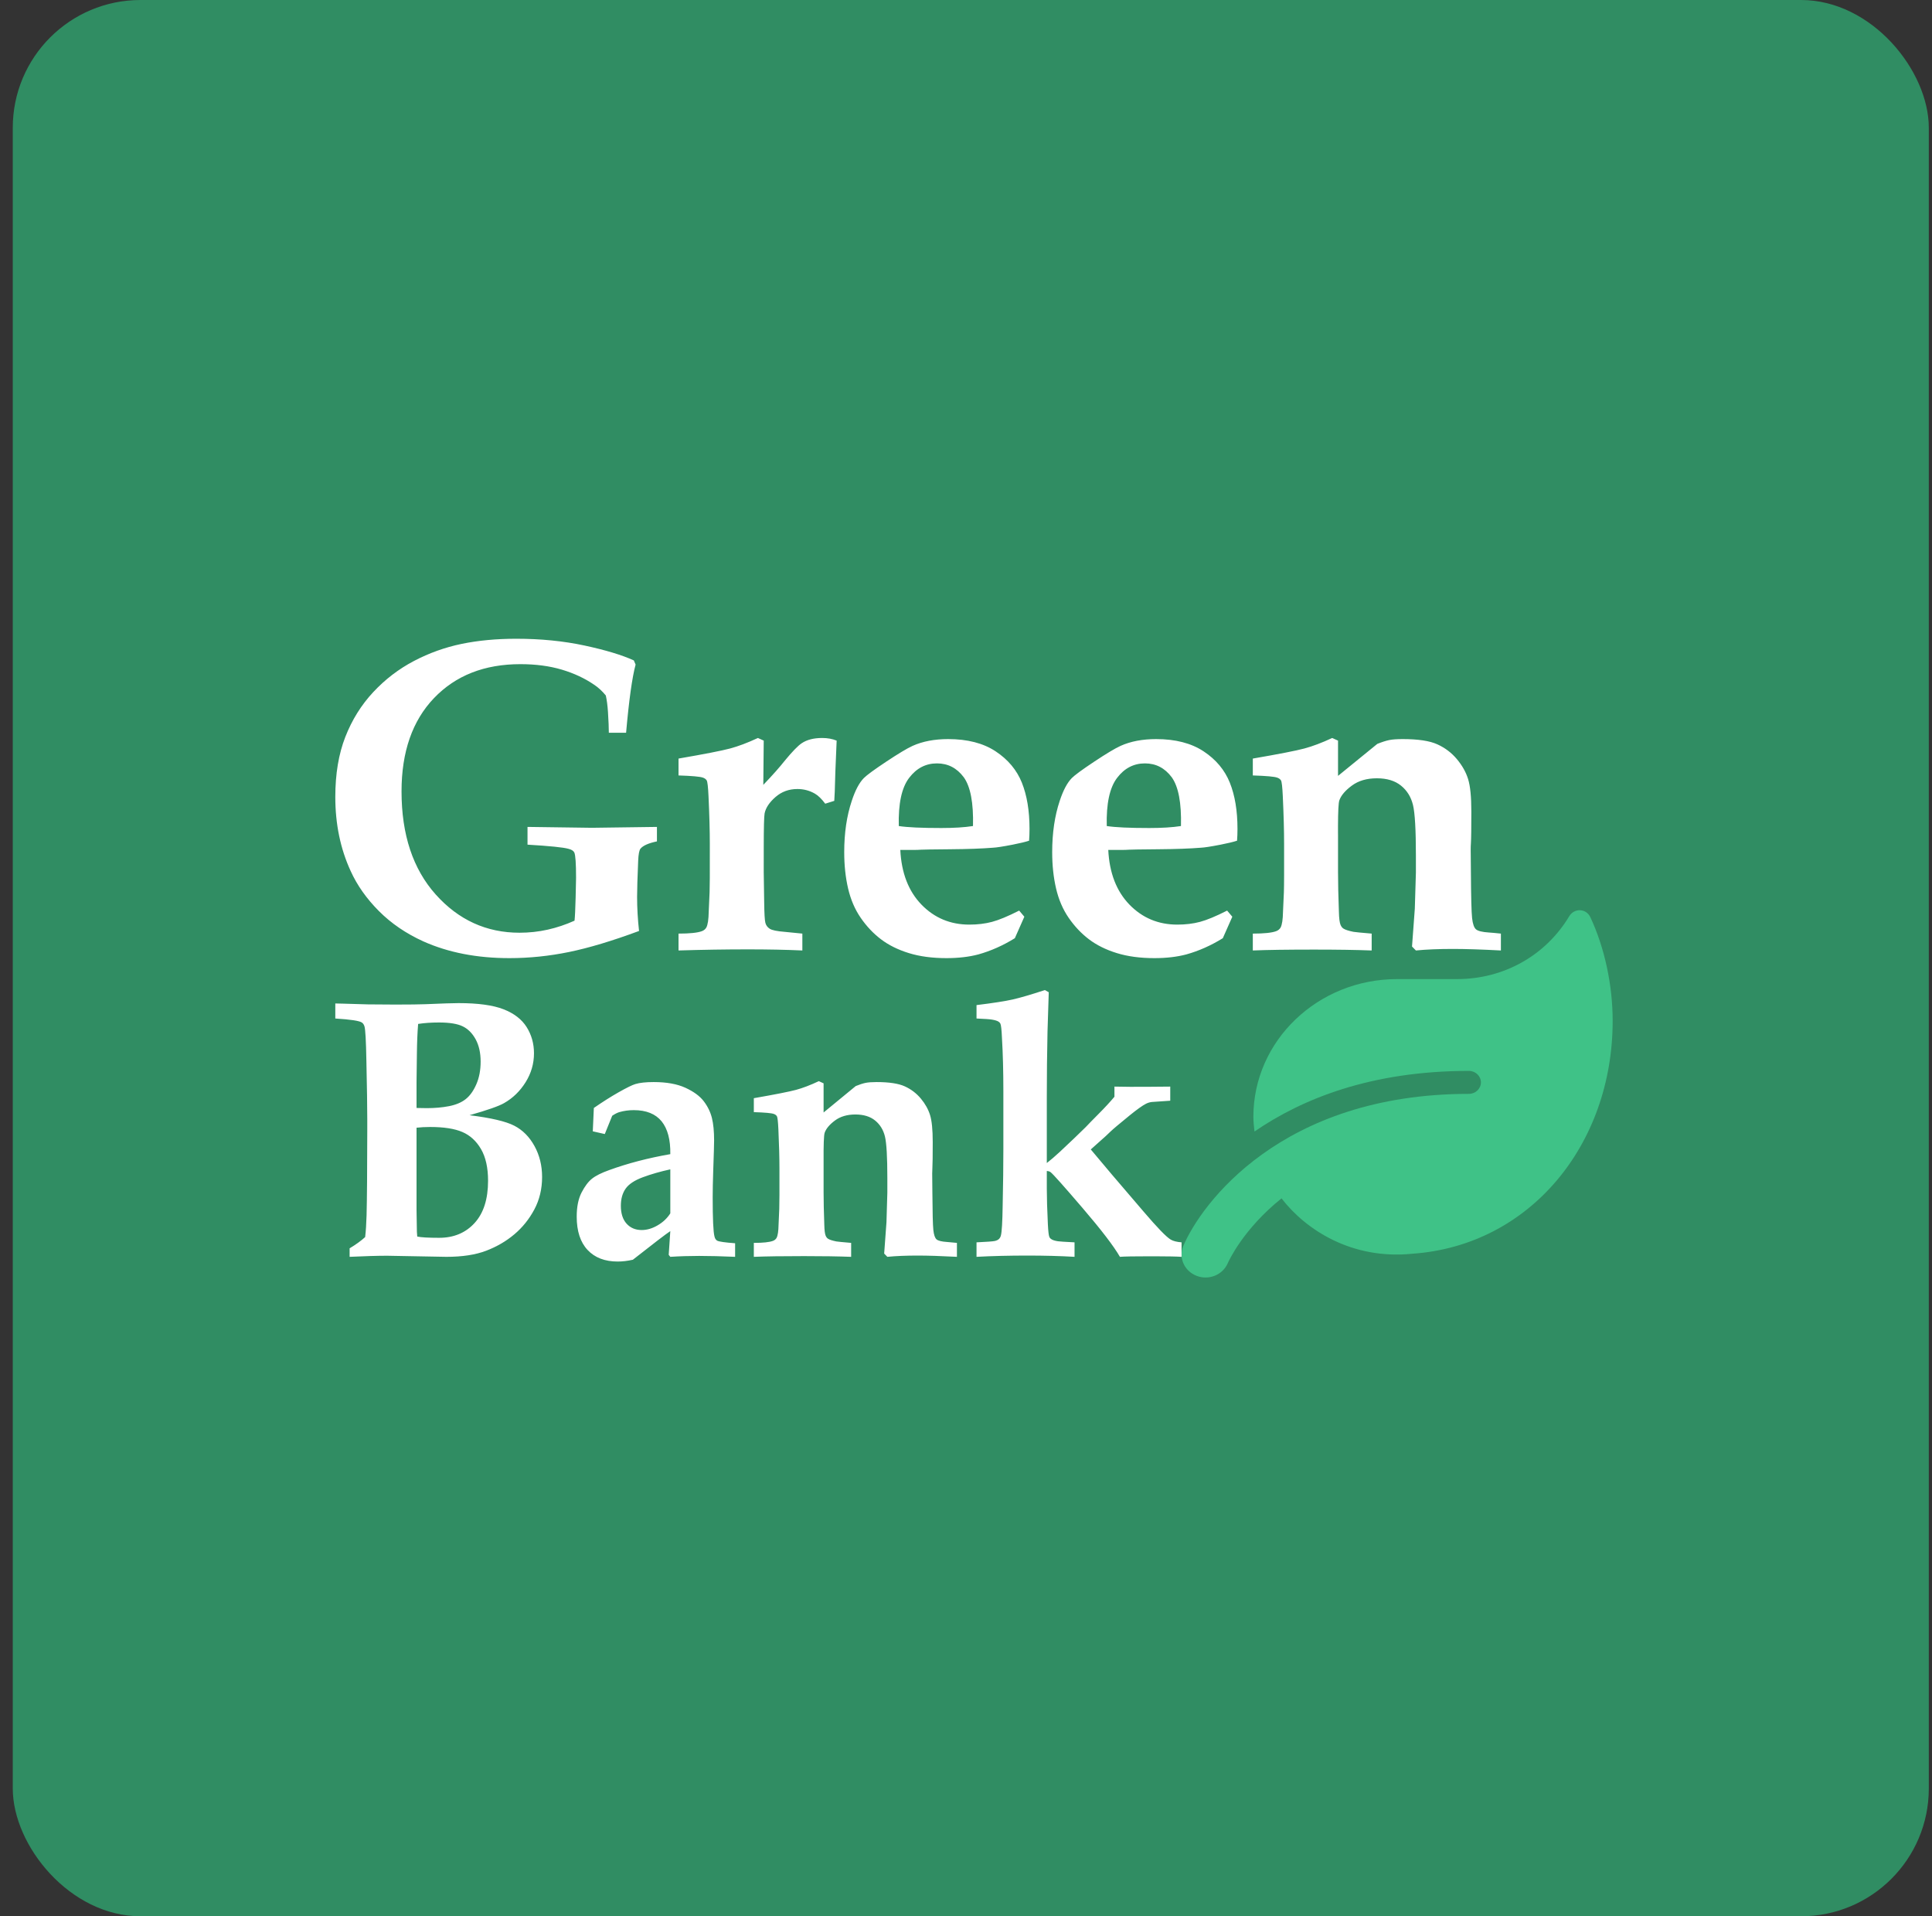 <?xml version="1.0" encoding="UTF-8"?>
<svg width="121px" height="120px" viewBox="0 0 121 120" version="1.1" xmlns="http://www.w3.org/2000/svg" xmlns:xlink="http://www.w3.org/1999/xlink">
    <rect x="0" y="0" width="121" height="120" fill="#333333" stroke="none"/>
    <title>greenBank logo</title>
    <g id="Page-1" stroke="none" stroke-width="1" fill="none" fill-rule="evenodd">
        <g id="greenBank-logo" transform="translate(0.8, 0)">
            <rect id="Rectangle" fill="#308D63" x="0" y="0" width="120" height="120" rx="8"></rect>
            <g id="Group" transform="translate(20, 40)" fill-rule="nonzero">
                <path d="M56.09,39.113 C56.16,38.951 57.07,36.962 59.461,35.044 C60.979,37.016 63.867,38.898 67.66,38.511 C75.02,37.999 80.2,31.675 80.2,23.932 C80.2,21.677 79.694,19.341 78.803,17.437 C78.54,16.875 77.79,16.853 77.476,17.383 C76.023,19.804 73.421,21.313 70.449,21.313 L66.699,21.313 C61.729,21.313 57.698,25.176 57.698,29.937 C57.698,30.251 57.735,30.552 57.768,30.858 C60.759,28.805 65.077,27.062 71.199,27.062 C71.612,27.062 71.949,27.386 71.949,27.781 C71.949,28.176 71.612,28.5 71.199,28.5 C59.414,28.5 54.416,35.421 53.31,38.022 C53.001,38.754 53.366,39.589 54.13,39.89 C54.899,40.196 55.771,39.841 56.09,39.113 Z" id="ï¬" fill="#3FC287"></path>
                <path d="M11.103,20 C12.346,20 13.591,19.872 14.839,19.616 C16.086,19.36 17.547,18.921 19.223,18.299 C19.142,17.567 19.101,16.854 19.101,16.159 C19.101,15.702 19.124,14.947 19.169,13.896 C19.187,13.484 19.236,13.233 19.317,13.141 C19.479,12.949 19.822,12.798 20.344,12.689 L20.344,12.689 L20.344,11.783 L16.277,11.838 L12.238,11.783 L12.238,12.894 C13.634,12.977 14.49,13.064 14.805,13.155 C14.994,13.201 15.116,13.278 15.17,13.388 C15.242,13.553 15.278,14.074 15.278,14.952 L15.277,15.039 C15.275,15.236 15.266,15.632 15.251,16.228 C15.233,16.932 15.21,17.407 15.183,17.654 C14.634,17.901 14.073,18.089 13.501,18.217 C12.929,18.345 12.341,18.409 11.738,18.409 C9.666,18.409 7.917,17.611 6.489,16.015 C5.062,14.419 4.348,12.268 4.348,9.561 C4.348,7.083 5.025,5.135 6.381,3.717 C7.737,2.3 9.54,1.591 11.792,1.591 C12.756,1.591 13.62,1.706 14.386,1.934 C15.152,2.163 15.827,2.478 16.413,2.881 C16.674,3.054 16.917,3.278 17.142,3.553 C17.205,3.836 17.25,4.179 17.277,4.582 C17.313,5.158 17.331,5.592 17.331,5.885 L17.331,5.885 L18.412,5.885 C18.592,3.845 18.79,2.423 19.007,1.619 L19.007,1.619 L18.898,1.358 C18.16,1.02 17.131,0.709 15.811,0.425 C14.492,0.142 13.066,0 11.535,0 C10.292,0 9.151,0.107 8.11,0.322 C7.07,0.537 6.075,0.894 5.125,1.392 C4.174,1.891 3.325,2.54 2.578,3.34 C1.83,4.14 1.247,5.075 0.828,6.145 C0.409,7.215 0.2,8.468 0.2,9.904 C0.2,11.605 0.52,13.15 1.159,14.54 C1.565,15.437 2.155,16.273 2.929,17.051 C3.704,17.828 4.636,18.464 5.726,18.957 C7.284,19.652 9.076,20 11.103,20 Z M29.451,19.52 L29.451,18.464 L28.343,18.354 C27.866,18.317 27.555,18.253 27.411,18.162 C27.267,18.07 27.174,17.945 27.134,17.785 C27.093,17.625 27.069,17.193 27.06,16.488 L27.06,16.488 L27.032,14.623 L27.033,13.044 C27.034,11.827 27.052,11.123 27.087,10.933 C27.159,10.585 27.386,10.245 27.769,9.911 C28.152,9.577 28.609,9.41 29.14,9.41 C29.536,9.41 29.901,9.506 30.234,9.698 C30.442,9.817 30.658,10.027 30.883,10.329 L30.883,10.329 L31.45,10.151 C31.468,9.995 31.491,9.387 31.518,8.326 L31.518,8.326 L31.599,6.379 C31.329,6.269 31.027,6.214 30.694,6.214 C30.162,6.214 29.735,6.324 29.41,6.543 C29.176,6.699 28.825,7.06 28.357,7.627 C28.041,8.029 27.591,8.537 27.005,9.15 L27.005,9.15 L27.032,6.379 L26.668,6.214 C26.019,6.516 25.438,6.735 24.925,6.872 C24.411,7.01 23.335,7.22 21.696,7.503 L21.696,7.503 L21.696,8.56 C22.543,8.587 23.051,8.633 23.223,8.697 C23.331,8.733 23.409,8.791 23.459,8.868 C23.509,8.946 23.547,9.278 23.574,9.863 C23.628,11.024 23.655,12.012 23.655,12.826 L23.655,12.826 L23.654,14.983 C23.653,15.376 23.648,15.672 23.641,15.871 L23.641,15.871 L23.587,17.092 C23.578,17.577 23.529,17.906 23.439,18.08 C23.376,18.189 23.281,18.267 23.155,18.313 C22.885,18.413 22.398,18.464 21.696,18.464 L21.696,18.464 L21.696,19.52 C23.2,19.474 24.65,19.451 26.046,19.451 C27.298,19.451 28.433,19.474 29.451,19.52 L29.451,19.52 Z M38.477,20 C39.224,20 39.891,19.922 40.476,19.767 C41.26,19.547 42.021,19.209 42.759,18.752 L42.759,18.752 L43.354,17.407 L43.03,17.023 C42.327,17.38 41.76,17.615 41.327,17.73 C40.895,17.844 40.422,17.901 39.909,17.901 C38.72,17.901 37.72,17.483 36.909,16.646 C36.099,15.809 35.657,14.668 35.585,13.224 L35.585,13.224 L36.477,13.224 C36.621,13.224 36.752,13.219 36.869,13.21 C36.986,13.201 37.598,13.192 38.706,13.182 C39.814,13.173 40.706,13.141 41.381,13.086 C41.598,13.077 42.012,13.013 42.624,12.894 C43.084,12.803 43.426,12.721 43.651,12.647 C43.669,12.41 43.678,12.163 43.678,11.907 C43.678,10.773 43.518,9.808 43.199,9.012 C42.879,8.217 42.332,7.563 41.557,7.051 C40.782,6.539 39.792,6.283 38.585,6.283 C37.729,6.283 36.986,6.424 36.355,6.708 C36.013,6.863 35.464,7.193 34.707,7.695 C33.951,8.198 33.482,8.541 33.302,8.724 C33.014,9.017 32.762,9.492 32.546,10.151 C32.23,11.093 32.073,12.163 32.073,13.361 C32.073,14.184 32.154,14.943 32.316,15.638 C32.478,16.333 32.741,16.946 33.106,17.476 C33.471,18.006 33.894,18.455 34.376,18.82 C34.858,19.186 35.439,19.474 36.119,19.684 C36.799,19.895 37.585,20 38.477,20 Z M38.152,11.852 C36.909,11.852 36.022,11.811 35.491,11.728 C35.455,10.329 35.671,9.323 36.139,8.711 C36.599,8.107 37.18,7.805 37.882,7.805 C38.567,7.805 39.125,8.093 39.557,8.669 C39.981,9.255 40.174,10.274 40.138,11.728 C39.607,11.811 38.945,11.852 38.152,11.852 Z M51.501,20 C52.249,20 52.916,19.922 53.501,19.767 C54.285,19.547 55.046,19.209 55.784,18.752 L55.784,18.752 L56.379,17.407 L56.054,17.023 C55.352,17.38 54.784,17.615 54.352,17.73 C53.92,17.844 53.447,17.901 52.934,17.901 C51.745,17.901 50.745,17.483 49.934,16.646 C49.124,15.809 48.682,14.668 48.61,13.224 L48.61,13.224 L49.502,13.224 C49.646,13.224 49.777,13.219 49.894,13.21 C50.011,13.201 50.623,13.192 51.731,13.182 C52.839,13.173 53.731,13.141 54.406,13.086 C54.622,13.077 55.037,13.013 55.649,12.894 C56.109,12.803 56.451,12.721 56.676,12.647 C56.694,12.41 56.703,12.163 56.703,11.907 C56.703,10.773 56.543,9.808 56.223,9.012 C55.904,8.217 55.356,7.563 54.582,7.051 C53.807,6.539 52.816,6.283 51.61,6.283 C50.754,6.283 50.011,6.424 49.38,6.708 C49.038,6.863 48.489,7.193 47.732,7.695 C46.975,8.198 46.507,8.541 46.327,8.724 C46.039,9.017 45.787,9.492 45.57,10.151 C45.255,11.093 45.098,12.163 45.098,13.361 C45.098,14.184 45.179,14.943 45.341,15.638 C45.503,16.333 45.766,16.946 46.131,17.476 C46.496,18.006 46.919,18.455 47.401,18.82 C47.883,19.186 48.464,19.474 49.144,19.684 C49.824,19.895 50.61,20 51.501,20 Z M51.177,11.852 C49.934,11.852 49.047,11.811 48.516,11.728 C48.48,10.329 48.696,9.323 49.164,8.711 C49.624,8.107 50.204,7.805 50.907,7.805 C51.592,7.805 52.15,8.093 52.582,8.669 C53.006,9.255 53.199,10.274 53.163,11.728 C52.632,11.811 51.97,11.852 51.177,11.852 Z M73.2,19.52 L73.2,18.464 C72.849,18.427 72.597,18.404 72.443,18.395 C72.029,18.368 71.761,18.301 71.64,18.196 C71.518,18.091 71.437,17.856 71.396,17.49 C71.356,17.124 71.331,16.168 71.322,14.623 L71.322,14.623 L71.309,13.21 C71.309,13.054 71.313,12.922 71.322,12.812 C71.34,12.529 71.349,11.866 71.349,10.823 C71.349,9.899 71.282,9.22 71.146,8.786 C71.011,8.352 70.777,7.936 70.444,7.538 C70.111,7.14 69.703,6.831 69.221,6.612 C68.739,6.392 68.016,6.283 67.053,6.283 C66.692,6.283 66.411,6.303 66.208,6.344 C66.006,6.385 65.756,6.465 65.459,6.584 L65.459,6.584 L63,8.587 L63,6.379 L62.635,6.214 C61.986,6.516 61.405,6.735 60.892,6.872 C60.379,7.01 59.302,7.22 57.663,7.503 L57.663,7.503 L57.663,8.56 C58.51,8.587 59.019,8.633 59.19,8.697 C59.298,8.733 59.377,8.791 59.426,8.868 C59.476,8.946 59.514,9.278 59.541,9.863 C59.595,11.024 59.622,12.012 59.622,12.826 L59.622,12.826 L59.622,14.809 C59.621,15.289 59.617,15.643 59.609,15.871 L59.609,15.871 L59.554,17.092 C59.545,17.577 59.496,17.906 59.406,18.08 C59.343,18.189 59.248,18.267 59.122,18.313 C58.852,18.413 58.366,18.464 57.663,18.464 L57.663,18.464 L57.663,19.52 C58.573,19.483 59.852,19.465 61.5,19.465 C62.923,19.465 64.125,19.483 65.107,19.52 L65.107,19.52 L65.107,18.464 C64.459,18.409 64.08,18.372 63.972,18.354 C63.657,18.29 63.445,18.221 63.337,18.148 C63.265,18.102 63.207,18.029 63.162,17.929 C63.099,17.791 63.063,17.508 63.054,17.078 C63.018,16.109 63,15.29 63,14.623 L63,14.623 L63,12.318 C62.999,12.247 62.999,12.178 62.998,12.11 L62.998,11.724 C63.001,10.809 63.028,10.276 63.081,10.123 C63.189,9.813 63.45,9.504 63.864,9.198 C64.279,8.891 64.801,8.738 65.432,8.738 C66.062,8.738 66.566,8.891 66.945,9.198 C67.323,9.504 67.573,9.909 67.695,10.412 C67.816,10.914 67.877,11.966 67.877,13.567 L67.877,13.567 L67.877,14.65 L67.809,16.9 C67.71,18.29 67.652,19.081 67.634,19.273 L67.634,19.273 L67.877,19.52 C68.534,19.456 69.309,19.424 70.201,19.424 C70.975,19.424 71.975,19.456 73.2,19.52 L73.2,19.52 Z" id="Green" fill="#FFFFFF"></path>
                <path d="M7.157,38.705 C8.152,38.705 8.982,38.578 9.645,38.325 C10.309,38.072 10.897,37.73 11.409,37.299 C11.922,36.868 12.34,36.348 12.665,35.739 C12.989,35.131 13.151,34.452 13.151,33.704 C13.151,32.993 12.993,32.349 12.676,31.77 C12.359,31.192 11.937,30.767 11.409,30.494 C10.882,30.222 9.948,30.003 8.606,29.837 C9.726,29.519 10.449,29.266 10.773,29.077 C11.319,28.767 11.767,28.332 12.117,27.773 C12.467,27.213 12.643,26.608 12.643,25.958 C12.643,25.353 12.49,24.807 12.184,24.319 C11.878,23.832 11.395,23.459 10.735,23.202 C10.075,22.945 9.137,22.817 7.92,22.817 C7.596,22.817 6.902,22.839 5.841,22.885 C5.42,22.9 4.842,22.907 4.104,22.907 L3.831,22.907 C3.206,22.906 2.674,22.903 2.235,22.896 L2.235,22.896 L0.709,22.851 C0.532,22.843 0.362,22.839 0.2,22.839 L0.2,22.839 L0.2,23.781 C1.151,23.841 1.704,23.924 1.859,24.03 C1.933,24.075 1.988,24.155 2.025,24.268 C2.084,24.45 2.124,25.175 2.147,26.446 C2.183,28.094 2.202,29.307 2.202,30.086 L2.202,30.767 C2.199,33.312 2.185,35.093 2.158,36.108 C2.143,36.645 2.113,37.099 2.069,37.469 C1.811,37.703 1.487,37.938 1.096,38.172 L1.096,38.172 L1.096,38.705 C2.062,38.66 2.843,38.637 3.441,38.637 L3.441,38.637 L7.157,38.705 Z M5.929,29.394 L5.288,29.383 L5.288,27.761 L5.31,26.003 C5.317,25.293 5.343,24.665 5.387,24.121 C5.778,24.06 6.213,24.03 6.692,24.03 C7.356,24.03 7.854,24.111 8.185,24.274 C8.517,24.436 8.786,24.709 8.993,25.09 C9.199,25.472 9.302,25.935 9.302,26.48 C9.302,27.016 9.212,27.491 9.031,27.903 C8.851,28.315 8.628,28.625 8.362,28.833 C8.097,29.041 7.75,29.186 7.323,29.27 C6.895,29.353 6.431,29.394 5.929,29.394 L5.929,29.394 Z M6.703,37.514 C6.032,37.514 5.575,37.488 5.332,37.435 C5.317,37.276 5.31,37.178 5.31,37.14 L5.31,37.14 L5.288,35.791 L5.288,30.619 C5.553,30.589 5.837,30.574 6.139,30.574 C6.995,30.574 7.666,30.678 8.152,30.886 C8.639,31.094 9.03,31.451 9.325,31.957 C9.62,32.464 9.767,33.125 9.767,33.942 C9.767,35.091 9.485,35.974 8.921,36.59 C8.357,37.206 7.618,37.514 6.703,37.514 Z M17.885,39 C18.187,39 18.504,38.962 18.836,38.887 C20.134,37.866 20.916,37.269 21.181,37.095 L21.181,37.095 L21.081,38.58 L21.181,38.705 C21.764,38.667 22.364,38.648 22.984,38.648 C23.64,38.648 24.392,38.667 25.24,38.705 L25.24,38.705 L25.24,37.855 C24.613,37.809 24.241,37.756 24.123,37.696 C24.035,37.65 23.976,37.56 23.946,37.424 C23.872,37.136 23.835,36.32 23.835,34.974 C23.835,34.543 23.846,33.987 23.869,33.307 C23.905,32.286 23.924,31.655 23.924,31.413 C23.924,30.846 23.878,30.377 23.786,30.007 C23.693,29.636 23.524,29.288 23.277,28.963 C23.03,28.638 22.646,28.357 22.127,28.118 C21.607,27.88 20.945,27.761 20.141,27.761 C19.647,27.761 19.264,27.803 18.991,27.886 C18.792,27.946 18.445,28.117 17.951,28.396 C17.457,28.676 16.938,29.005 16.392,29.383 L16.392,29.383 L16.326,30.846 L17.078,31.016 L17.542,29.871 C17.712,29.757 17.859,29.682 17.985,29.644 C18.272,29.561 18.575,29.519 18.892,29.519 C19.673,29.519 20.256,29.753 20.639,30.222 C21.015,30.691 21.196,31.375 21.181,32.275 C19.795,32.517 18.519,32.849 17.354,33.273 C16.868,33.447 16.508,33.626 16.276,33.812 C16.044,33.997 15.826,34.286 15.623,34.679 C15.421,35.072 15.319,35.575 15.319,36.187 C15.319,37.095 15.546,37.79 15.999,38.274 C16.453,38.758 17.081,39 17.885,39 Z M19.389,37.027 C18.998,37.027 18.683,36.894 18.444,36.63 C18.204,36.365 18.084,35.991 18.084,35.507 C18.084,35.076 18.184,34.719 18.383,34.435 C18.582,34.152 18.941,33.914 19.461,33.721 C19.981,33.528 20.554,33.364 21.181,33.227 L21.181,33.227 L21.181,35.983 C20.989,36.286 20.726,36.535 20.39,36.732 C20.055,36.928 19.721,37.027 19.389,37.027 Z M39.132,38.705 L39.132,37.832 C38.844,37.802 38.638,37.783 38.512,37.775 C38.173,37.753 37.954,37.698 37.854,37.611 C37.755,37.524 37.688,37.329 37.655,37.027 C37.622,36.724 37.602,35.934 37.594,34.656 L37.594,34.656 L37.583,33.488 C37.583,33.36 37.587,33.25 37.594,33.159 C37.609,32.925 37.616,32.377 37.616,31.515 C37.616,30.751 37.561,30.19 37.45,29.831 C37.34,29.472 37.148,29.128 36.875,28.799 C36.602,28.47 36.269,28.215 35.874,28.033 C35.48,27.852 34.888,27.761 34.099,27.761 C33.804,27.761 33.574,27.778 33.408,27.812 C33.242,27.846 33.037,27.912 32.794,28.011 L32.794,28.011 L30.781,29.666 L30.781,27.841 L30.483,27.704 C29.952,27.954 29.476,28.135 29.056,28.249 C28.636,28.362 27.754,28.536 26.412,28.771 L26.412,28.771 L26.412,29.644 C27.106,29.666 27.522,29.704 27.662,29.757 C27.751,29.787 27.815,29.835 27.856,29.899 C27.896,29.963 27.928,30.237 27.95,30.721 C27.994,31.681 28.016,32.498 28.016,33.171 L28.016,33.171 L28.016,34.829 C28.015,35.217 28.012,35.503 28.005,35.688 L28.005,35.688 L27.961,36.698 C27.953,37.099 27.913,37.371 27.839,37.514 C27.788,37.605 27.71,37.669 27.607,37.707 C27.386,37.79 26.988,37.832 26.412,37.832 L26.412,37.832 L26.412,38.705 C27.157,38.675 28.204,38.66 29.554,38.66 C30.719,38.66 31.703,38.675 32.507,38.705 L32.507,38.705 L32.507,37.832 C31.976,37.787 31.666,37.756 31.578,37.741 C31.319,37.688 31.146,37.632 31.058,37.571 C30.999,37.533 30.951,37.473 30.914,37.39 C30.862,37.276 30.833,37.042 30.825,36.686 C30.796,35.885 30.781,35.208 30.781,34.656 L30.781,34.656 L30.781,32.751 C30.774,31.693 30.796,31.088 30.848,30.937 C30.936,30.68 31.15,30.424 31.489,30.171 C31.828,29.918 32.256,29.791 32.772,29.791 C33.288,29.791 33.701,29.918 34.011,30.171 C34.32,30.424 34.525,30.759 34.625,31.175 C34.724,31.591 34.774,32.46 34.774,33.783 L34.774,33.783 L34.774,34.679 L34.719,36.539 C34.637,37.688 34.59,38.342 34.575,38.501 L34.575,38.501 L34.774,38.705 C35.312,38.652 35.946,38.626 36.676,38.626 C37.31,38.626 38.129,38.652 39.132,38.705 L39.132,38.705 Z M53.2,38.705 L53.2,37.798 C52.905,37.775 52.68,37.718 52.525,37.628 C52.253,37.469 51.681,36.879 50.811,35.859 C49.263,34.059 48.164,32.766 47.515,31.98 L47.515,31.98 L48.455,31.141 C48.529,31.073 48.632,30.974 48.765,30.846 C48.898,30.717 49.288,30.388 49.937,29.859 C50.402,29.481 50.745,29.235 50.966,29.122 C51.084,29.062 51.205,29.024 51.331,29.009 L51.331,29.009 L52.492,28.929 L52.492,28.045 C51.938,28.051 51.511,28.054 51.211,28.056 L51.01,28.056 C50.332,28.064 49.661,28.06 48.997,28.045 L48.997,28.045 L48.997,28.68 C48.732,28.997 48.404,29.353 48.013,29.746 C47.622,30.139 47.349,30.419 47.194,30.585 C46.767,31.008 46.228,31.523 45.58,32.127 C45.27,32.415 44.997,32.649 44.761,32.831 L44.761,32.831 L44.761,28.702 C44.761,27.326 44.776,25.958 44.805,24.597 L44.805,24.597 L44.883,22.136 L44.639,22 C43.762,22.287 43.089,22.484 42.621,22.59 C42.153,22.696 41.399,22.813 40.359,22.941 L40.359,22.941 L40.359,23.781 C40.875,23.803 41.196,23.826 41.321,23.849 C41.506,23.879 41.642,23.92 41.731,23.973 C41.782,24.004 41.823,24.045 41.852,24.098 C41.897,24.189 41.93,24.487 41.952,24.994 C42.011,25.984 42.04,27.088 42.04,28.306 L42.04,28.306 L42.04,31.98 C42.04,32.97 42.026,34.15 41.996,35.518 C41.981,36.524 41.945,37.14 41.886,37.367 C41.863,37.458 41.823,37.531 41.764,37.588 C41.705,37.645 41.618,37.686 41.504,37.713 C41.39,37.739 41.008,37.768 40.359,37.798 L40.359,37.798 L40.359,38.705 C41.34,38.652 42.402,38.626 43.545,38.626 C44.614,38.626 45.598,38.652 46.498,38.705 L46.498,38.705 L46.498,37.798 C45.893,37.768 45.546,37.745 45.458,37.73 C45.259,37.7 45.119,37.654 45.038,37.594 C44.979,37.556 44.938,37.507 44.916,37.446 C44.879,37.356 44.85,37.099 44.828,36.675 C44.783,35.738 44.761,34.993 44.761,34.441 L44.761,34.441 L44.761,33.33 C44.872,33.337 44.953,33.364 45.004,33.409 C45.159,33.53 45.825,34.277 47.001,35.649 C48.177,37.021 48.957,38.04 49.34,38.705 C49.598,38.682 50.24,38.671 51.264,38.671 L51.469,38.671 C52.336,38.673 52.912,38.684 53.2,38.705 L53.2,38.705 Z" id="Bank" fill="#FFFFFF"></path>
            </g>
        </g>
    </g>
</svg>